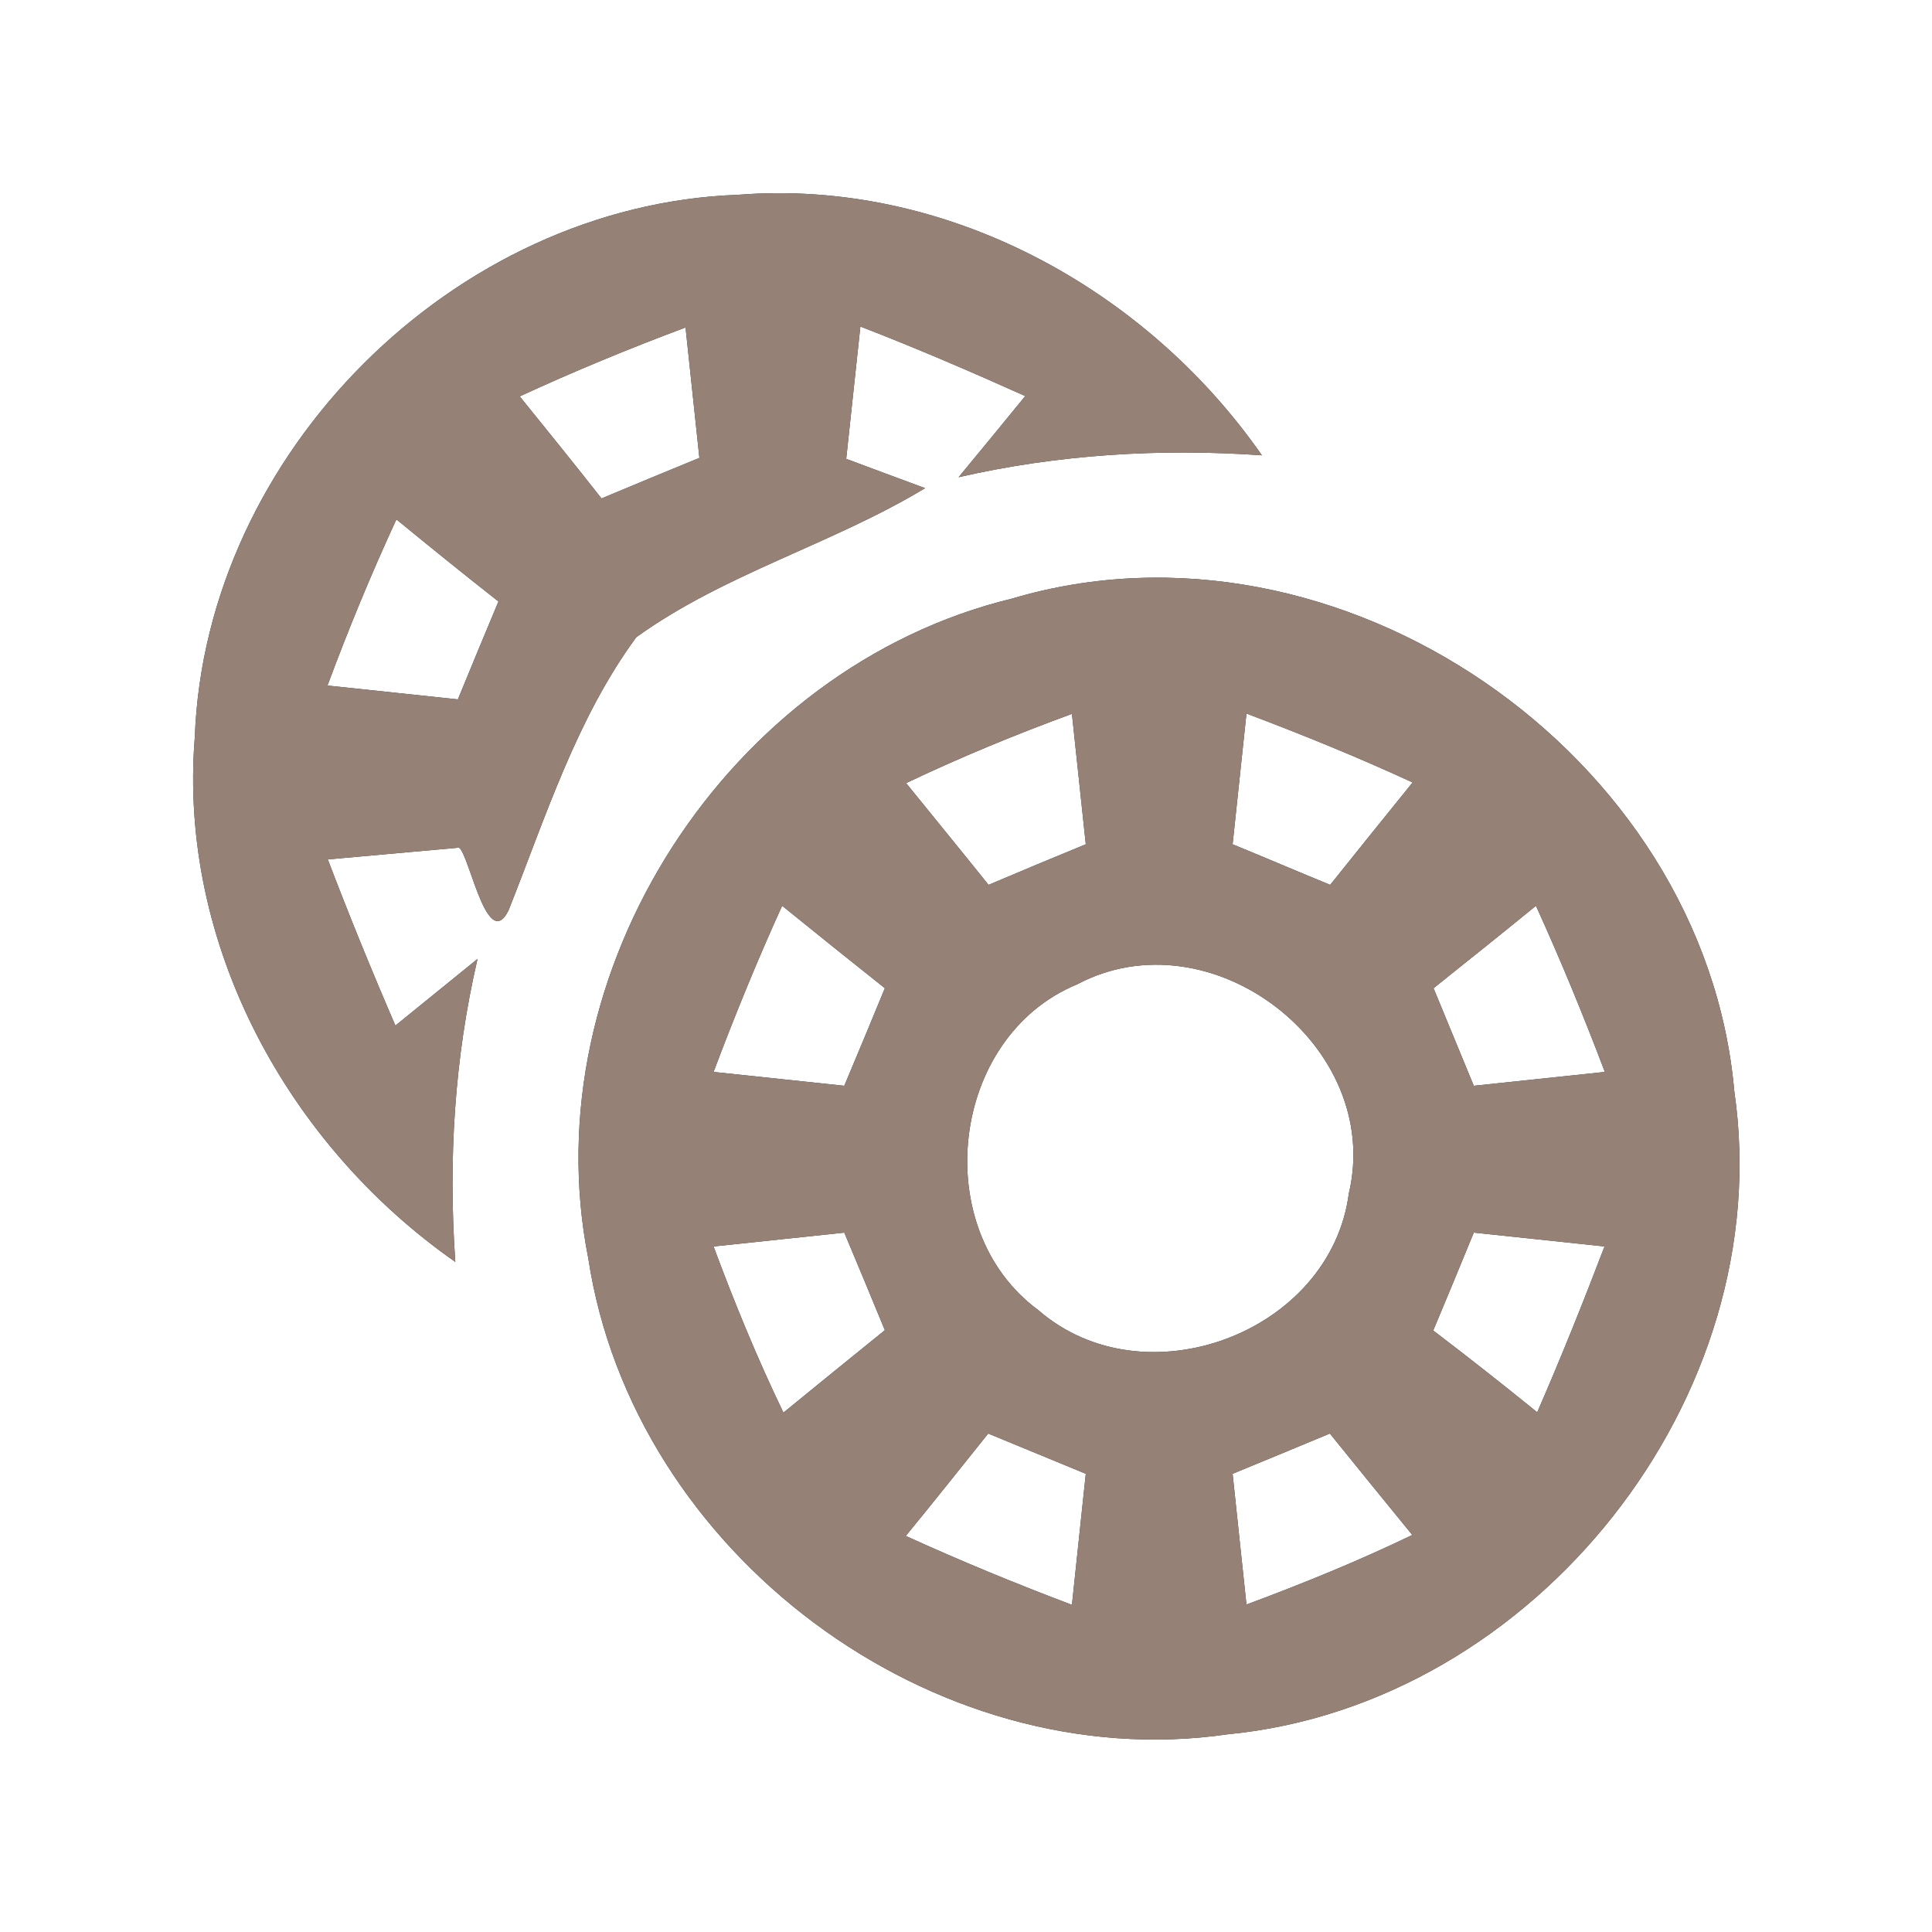 <?xml version="1.0" encoding="UTF-8" ?>
<!DOCTYPE svg PUBLIC "-//W3C//DTD SVG 1.1//EN" "http://www.w3.org/Graphics/SVG/1.1/DTD/svg11.dtd">
<svg width="60pt" height="60pt" viewBox="0 0 60 60" version="1.1" xmlns="http://www.w3.org/2000/svg">
<rect x="0" y="0" width="60" height="60" fill="#333333" stroke="none"/>
<g id="#ffffffff">
<path fill="#ffffff" opacity="1.00" d=" M 0.00 0.00 L 60.00 0.00 L 60.00 60.00 L 0.00 60.00 L 0.00 0.00 M 6.05 22.89 C 5.53 29.32 8.93 35.55 14.14 39.19 C 13.92 36.03 14.11 32.87 14.83 29.78 C 14.19 30.30 12.92 31.33 12.28 31.85 C 11.54 30.14 10.84 28.42 10.18 26.69 C 11.18 26.60 13.19 26.42 14.19 26.33 C 14.49 26.05 15.08 29.69 15.79 28.28 C 16.94 25.39 17.90 22.32 19.76 19.79 C 22.49 17.82 25.85 16.90 28.73 15.16 C 27.91 14.86 27.09 14.55 26.28 14.25 C 26.39 13.22 26.61 11.17 26.72 10.14 C 28.45 10.81 30.15 11.54 31.84 12.30 C 31.33 12.93 30.29 14.19 29.77 14.82 C 32.87 14.11 36.03 13.92 39.19 14.14 C 35.56 8.93 29.33 5.54 22.91 6.05 C 14.10 6.37 6.38 14.08 6.05 22.89 M 31.43 18.59 C 22.63 20.72 16.50 30.17 18.27 39.08 C 19.66 48.22 28.95 55.19 38.13 53.86 C 47.66 52.94 55.24 43.40 53.86 33.89 C 52.94 23.41 41.56 15.58 31.43 18.59 Z" />
<path fill="#ffffff" opacity="1.00" d=" M 16.14 12.31 C 17.83 11.53 19.55 10.82 21.29 10.17 C 21.40 11.18 21.61 13.21 21.72 14.22 C 20.96 14.53 19.44 15.16 18.68 15.48 C 17.84 14.41 16.99 13.36 16.14 12.31 Z" />
<path fill="#ffffff" opacity="1.00" d=" M 12.31 16.13 C 13.36 16.99 14.41 17.84 15.48 18.68 C 15.16 19.44 14.53 20.96 14.22 21.72 C 13.21 21.61 11.18 21.40 10.17 21.29 C 10.82 19.54 11.53 17.82 12.31 16.13 Z" />
<path fill="#ffffff" opacity="1.00" d=" M 28.14 24.32 C 29.82 23.52 31.54 22.81 33.29 22.17 C 33.40 23.18 33.61 25.21 33.72 26.22 C 32.96 26.53 31.45 27.16 30.70 27.48 C 29.85 26.42 28.99 25.37 28.14 24.32 Z" />
<path fill="#ffffff" opacity="1.00" d=" M 38.71 22.16 C 40.46 22.82 42.18 23.52 43.87 24.30 C 43.01 25.36 42.16 26.42 41.31 27.48 C 40.55 27.17 39.04 26.53 38.28 26.22 C 38.39 25.20 38.60 23.18 38.71 22.16 Z" />
<path fill="#ffffff" opacity="1.00" d=" M 24.29 28.13 C 25.35 28.99 26.41 29.84 27.48 30.69 C 27.17 31.45 26.54 32.96 26.22 33.72 C 25.21 33.61 23.18 33.40 22.16 33.29 C 22.82 31.54 23.52 29.82 24.29 28.13 Z" />
<path fill="#ffffff" opacity="1.00" d=" M 44.52 30.69 C 45.58 29.84 46.65 28.99 47.70 28.13 C 48.47 29.82 49.18 31.55 49.84 33.29 C 48.82 33.40 46.79 33.61 45.77 33.72 C 45.46 32.96 44.83 31.45 44.52 30.69 Z" />
<path fill="#ffffff" opacity="1.00" d=" M 33.45 30.57 C 37.60 28.37 42.97 32.49 41.89 37.06 C 41.32 41.40 35.54 43.55 32.25 40.69 C 28.82 38.17 29.50 32.20 33.45 30.57 Z" />
<path fill="#ffffff" opacity="1.00" d=" M 22.16 38.71 C 23.18 38.60 25.21 38.39 26.22 38.28 C 26.54 39.04 27.17 40.55 27.48 41.31 C 26.43 42.16 25.38 43.01 24.33 43.87 C 23.52 42.19 22.81 40.46 22.16 38.71 Z" />
<path fill="#ffffff" opacity="1.00" d=" M 45.77 38.28 C 46.79 38.39 48.82 38.60 49.83 38.71 C 49.17 40.44 48.48 42.16 47.74 43.86 C 46.68 43.00 45.60 42.15 44.51 41.32 C 44.83 40.56 45.46 39.04 45.77 38.28 Z" />
<path fill="#ffffff" opacity="1.00" d=" M 28.13 47.70 C 28.99 46.65 29.84 45.58 30.69 44.52 C 31.45 44.83 32.96 45.46 33.72 45.77 C 33.61 46.79 33.40 48.82 33.29 49.84 C 31.54 49.18 29.82 48.47 28.13 47.70 Z" />
<path fill="#ffffff" opacity="1.00" d=" M 38.28 45.77 C 39.04 45.46 40.55 44.83 41.30 44.52 C 42.15 45.57 43.01 46.63 43.86 47.67 C 42.18 48.48 40.46 49.18 38.71 49.83 C 38.60 48.82 38.39 46.79 38.28 45.77 Z" />
</g>
<g id="#000000ff">
<path fill="#968176" opacity="1.00" d=" M 6.05 22.89 C 6.38 14.08 14.10 6.37 22.91 6.05 C 29.33 5.54 35.56 8.93 39.19 14.14 C 36.03 13.92 32.87 14.11 29.77 14.82 C 30.29 14.19 31.33 12.93 31.84 12.30 C 30.15 11.54 28.45 10.81 26.72 10.14 C 26.61 11.17 26.39 13.22 26.28 14.25 C 27.09 14.55 27.91 14.86 28.73 15.16 C 25.85 16.90 22.49 17.82 19.76 19.79 C 17.90 22.32 16.94 25.39 15.79 28.28 C 15.08 29.69 14.49 26.05 14.19 26.33 C 13.19 26.42 11.18 26.60 10.18 26.69 C 10.84 28.42 11.54 30.14 12.28 31.85 C 12.92 31.33 14.19 30.30 14.83 29.78 C 14.11 32.87 13.92 36.03 14.14 39.19 C 8.93 35.55 5.53 29.32 6.05 22.89 M 16.14 12.31 C 16.99 13.36 17.84 14.41 18.68 15.48 C 19.44 15.16 20.96 14.53 21.72 14.22 C 21.61 13.21 21.40 11.18 21.29 10.17 C 19.55 10.82 17.83 11.53 16.14 12.31 M 12.31 16.13 C 11.53 17.82 10.82 19.54 10.17 21.29 C 11.18 21.40 13.21 21.61 14.22 21.72 C 14.53 20.96 15.16 19.44 15.48 18.68 C 14.41 17.84 13.36 16.99 12.31 16.13 Z" />
<path fill="#968176" opacity="1.00" d=" M 31.43 18.59 C 41.56 15.58 52.94 23.41 53.86 33.89 C 55.24 43.40 47.66 52.94 38.13 53.86 C 28.95 55.19 19.66 48.22 18.27 39.08 C 16.50 30.17 22.63 20.72 31.43 18.59 M 28.14 24.32 C 28.99 25.37 29.85 26.42 30.70 27.48 C 31.45 27.16 32.96 26.53 33.72 26.22 C 33.61 25.21 33.40 23.18 33.29 22.17 C 31.54 22.81 29.82 23.52 28.14 24.32 M 38.71 22.16 C 38.60 23.18 38.39 25.20 38.28 26.22 C 39.04 26.53 40.55 27.17 41.31 27.48 C 42.16 26.42 43.01 25.36 43.87 24.30 C 42.18 23.52 40.46 22.82 38.71 22.16 M 24.29 28.13 C 23.52 29.82 22.82 31.54 22.16 33.29 C 23.18 33.40 25.21 33.61 26.22 33.72 C 26.54 32.96 27.17 31.45 27.48 30.69 C 26.41 29.84 25.35 28.99 24.29 28.13 M 44.52 30.69 C 44.83 31.45 45.46 32.96 45.77 33.72 C 46.79 33.61 48.82 33.40 49.84 33.29 C 49.18 31.55 48.47 29.82 47.70 28.13 C 46.65 28.99 45.58 29.84 44.52 30.69 M 33.45 30.57 C 29.50 32.20 28.82 38.17 32.25 40.69 C 35.54 43.55 41.32 41.40 41.89 37.06 C 42.97 32.49 37.60 28.37 33.45 30.57 M 22.16 38.71 C 22.81 40.46 23.52 42.19 24.33 43.87 C 25.38 43.01 26.43 42.16 27.48 41.31 C 27.17 40.55 26.54 39.04 26.22 38.28 C 25.21 38.39 23.18 38.60 22.16 38.71 M 45.77 38.28 C 45.46 39.04 44.83 40.56 44.51 41.32 C 45.60 42.15 46.68 43.00 47.74 43.86 C 48.48 42.16 49.17 40.44 49.83 38.71 C 48.82 38.60 46.79 38.39 45.77 38.28 M 28.13 47.70 C 29.82 48.47 31.54 49.18 33.29 49.84 C 33.40 48.82 33.61 46.79 33.72 45.77 C 32.96 45.46 31.45 44.83 30.69 44.52 C 29.84 45.58 28.99 46.65 28.13 47.70 M 38.28 45.77 C 38.39 46.79 38.60 48.82 38.71 49.83 C 40.46 49.18 42.18 48.48 43.86 47.67 C 43.01 46.63 42.15 45.57 41.30 44.52 C 40.55 44.83 39.04 45.46 38.28 45.77 Z" />
</g>
</svg>
